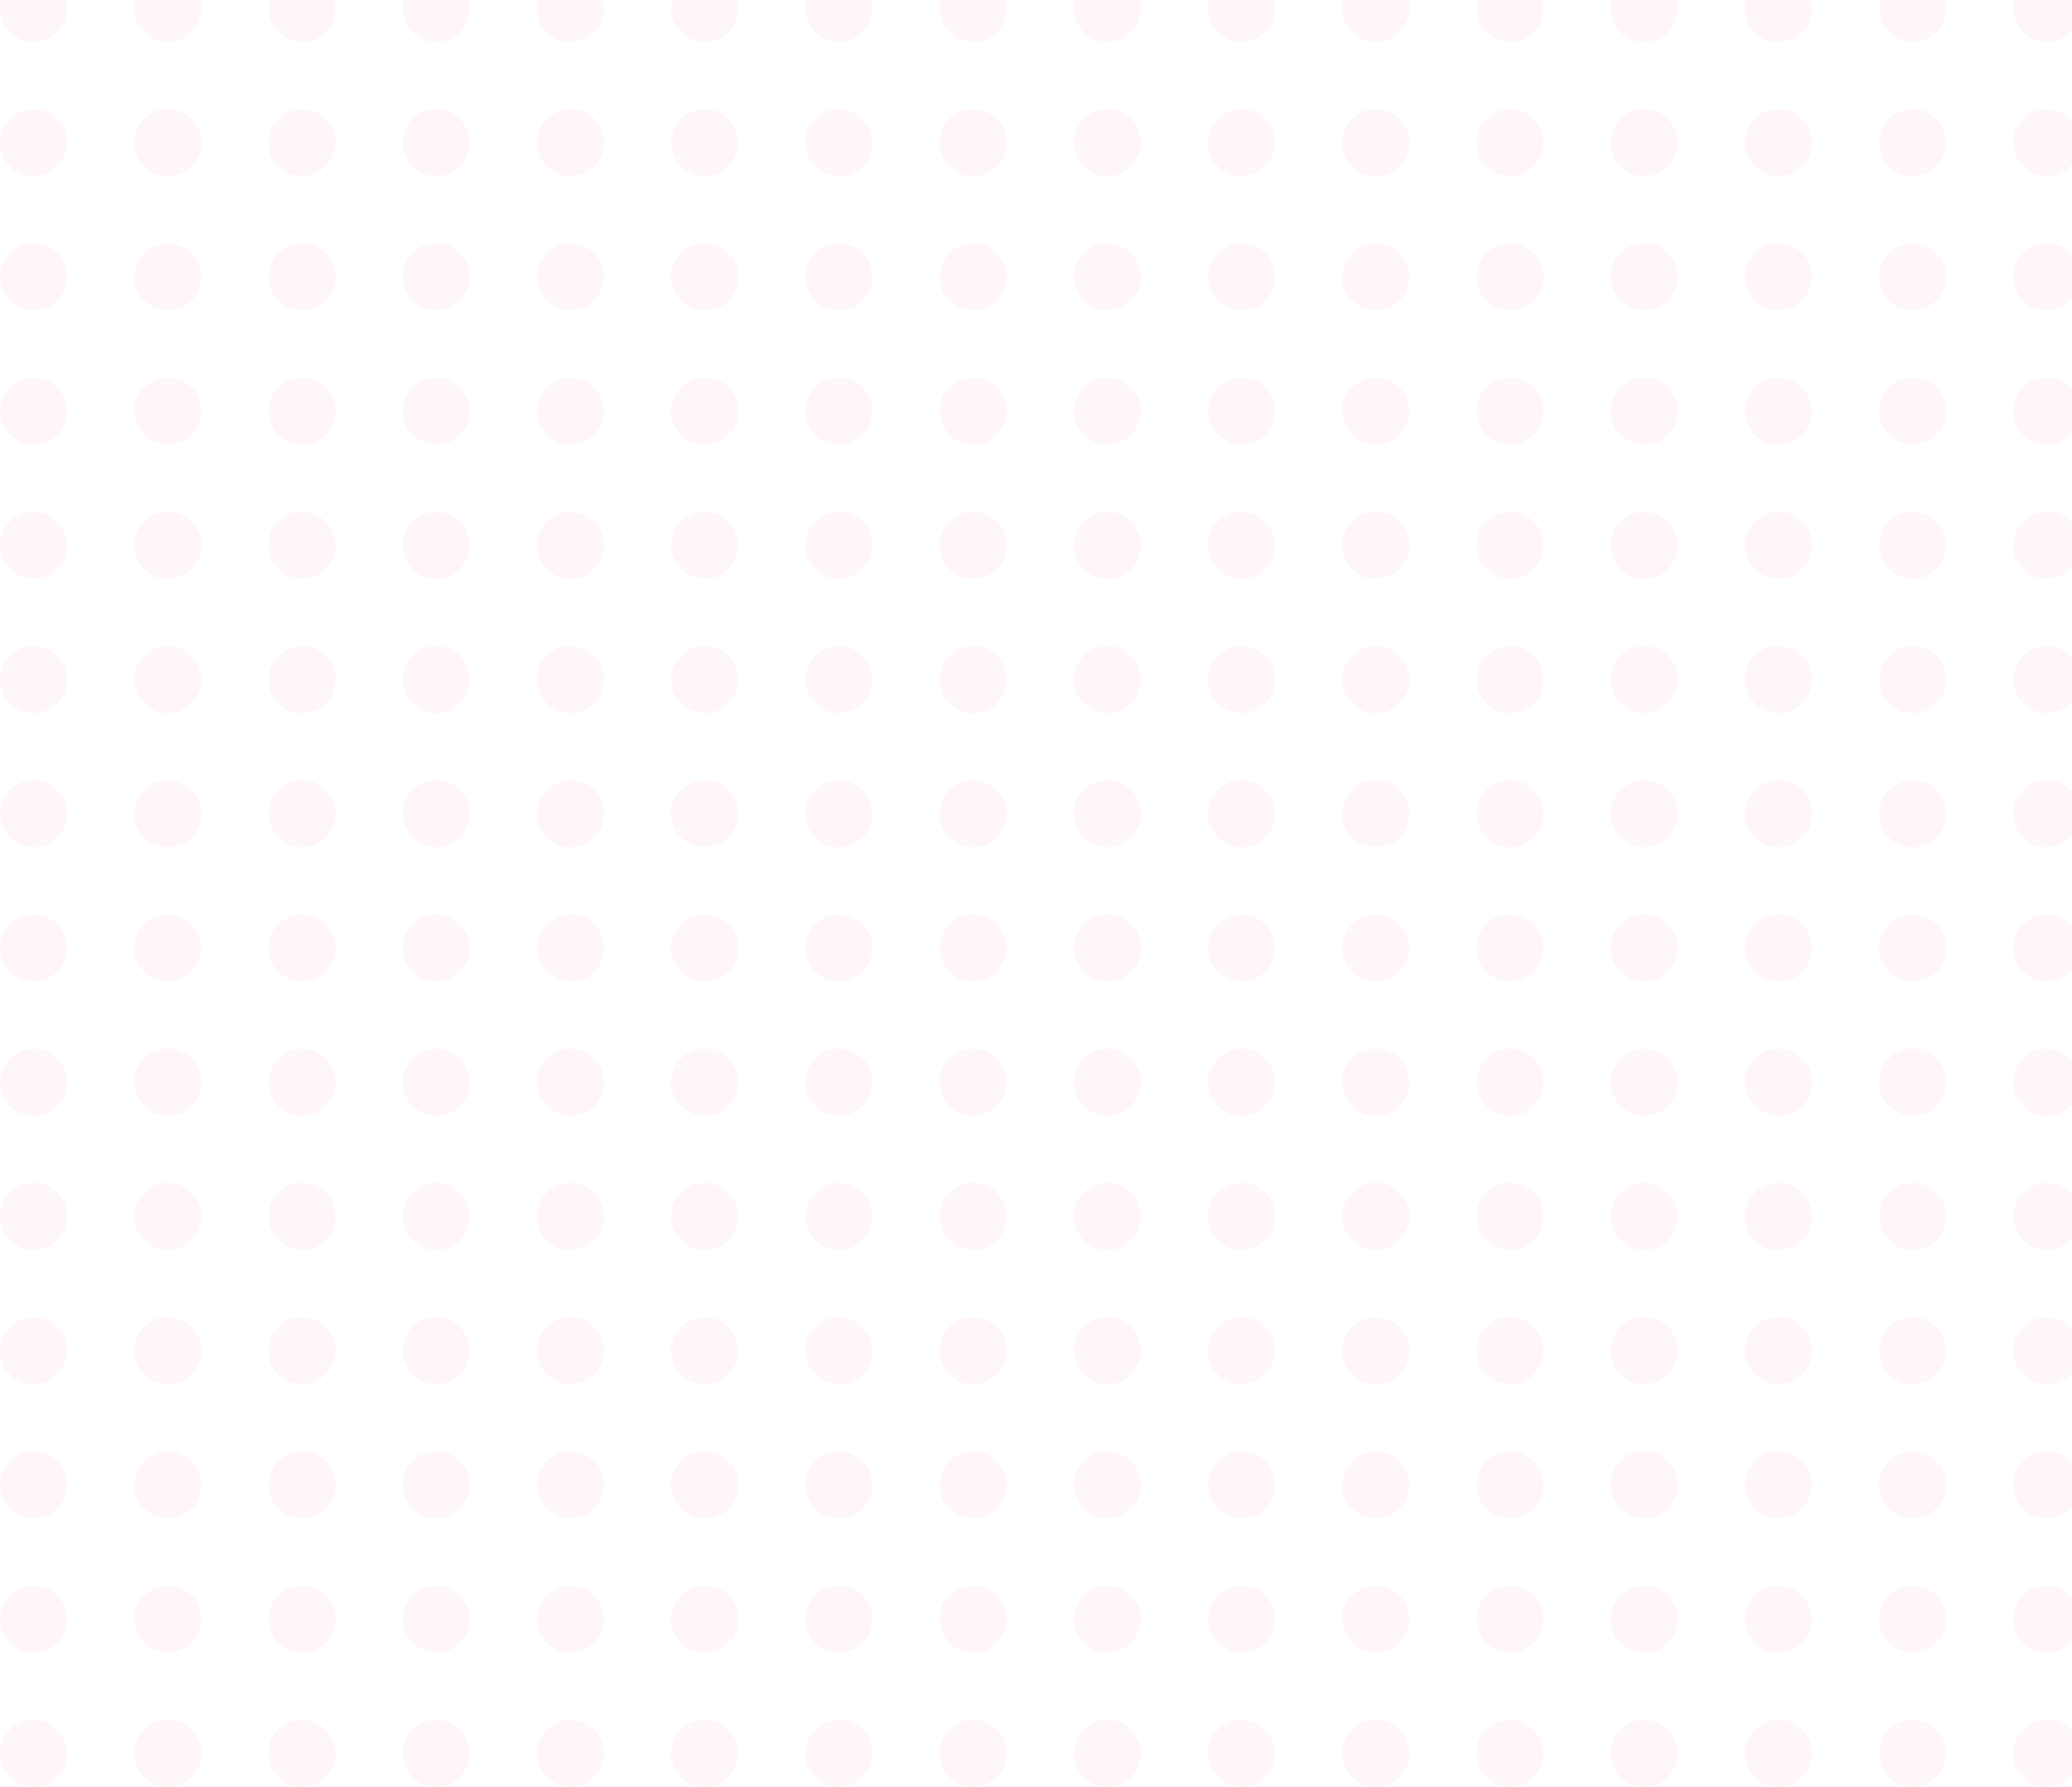 <svg width="247" height="213" viewBox="0 0 247 213" fill="none" xmlns="http://www.w3.org/2000/svg">
<circle cx="132" cy="1" r="4" fill="#FF4155" fill-opacity="0.05"/>
<circle cx="148" cy="1" r="4" fill="#FF4155" fill-opacity="0.05"/>
<circle cx="164" cy="1" r="4" fill="#FF4155" fill-opacity="0.05"/>
<circle cx="180" cy="1" r="4" fill="#FF4155" fill-opacity="0.05"/>
<circle cx="196" cy="1" r="4" fill="#FF4155" fill-opacity="0.05"/>
<circle cx="212" cy="1" r="4" fill="#FF4155" fill-opacity="0.05"/>
<circle cx="228" cy="1" r="4" fill="#FF4155" fill-opacity="0.05"/>
<circle cx="244" cy="1" r="4" fill="#FF4155" fill-opacity="0.05"/>
<circle cx="132" cy="17" r="4" fill="#FF4155" fill-opacity="0.05"/>
<circle cx="148" cy="17" r="4" fill="#FF4155" fill-opacity="0.05"/>
<circle cx="164" cy="17" r="4" fill="#FF4155" fill-opacity="0.05"/>
<circle cx="180" cy="17" r="4" fill="#FF4155" fill-opacity="0.05"/>
<circle cx="196" cy="17" r="4" fill="#FF4155" fill-opacity="0.05"/>
<circle cx="212" cy="17" r="4" fill="#FF4155" fill-opacity="0.05"/>
<circle cx="228" cy="17" r="4" fill="#FF4155" fill-opacity="0.05"/>
<circle cx="244" cy="17" r="4" fill="#FF4155" fill-opacity="0.05"/>
<circle cx="132" cy="33" r="4" fill="#FF4155" fill-opacity="0.05"/>
<circle cx="148" cy="33" r="4" fill="#FF4155" fill-opacity="0.05"/>
<circle cx="164" cy="33" r="4" fill="#FF4155" fill-opacity="0.05"/>
<circle cx="180" cy="33" r="4" fill="#FF4155" fill-opacity="0.05"/>
<circle cx="196" cy="33" r="4" fill="#FF4155" fill-opacity="0.05"/>
<circle cx="212" cy="33" r="4" fill="#FF4155" fill-opacity="0.05"/>
<circle cx="228" cy="33" r="4" fill="#FF4155" fill-opacity="0.05"/>
<circle cx="244" cy="33" r="4" fill="#FF4155" fill-opacity="0.05"/>
<circle cx="132" cy="49" r="4" fill="#FF4155" fill-opacity="0.05"/>
<circle cx="148" cy="49" r="4" fill="#FF4155" fill-opacity="0.05"/>
<circle cx="164" cy="49" r="4" fill="#FF4155" fill-opacity="0.05"/>
<circle cx="180" cy="49" r="4" fill="#FF4155" fill-opacity="0.05"/>
<circle cx="196" cy="49" r="4" fill="#FF4155" fill-opacity="0.05"/>
<circle cx="212" cy="49" r="4" fill="#FF4155" fill-opacity="0.05"/>
<circle cx="228" cy="49" r="4" fill="#FF4155" fill-opacity="0.05"/>
<circle cx="244" cy="49" r="4" fill="#FF4155" fill-opacity="0.05"/>
<circle cx="132" cy="65" r="4" fill="#FF4155" fill-opacity="0.05"/>
<circle cx="148" cy="65" r="4" fill="#FF4155" fill-opacity="0.05"/>
<circle cx="164" cy="65" r="4" fill="#FF4155" fill-opacity="0.05"/>
<circle cx="180" cy="65" r="4" fill="#FF4155" fill-opacity="0.05"/>
<circle cx="196" cy="65" r="4" fill="#FF4155" fill-opacity="0.05"/>
<circle cx="212" cy="65" r="4" fill="#FF4155" fill-opacity="0.05"/>
<circle cx="228" cy="65" r="4" fill="#FF4155" fill-opacity="0.05"/>
<circle cx="244" cy="65" r="4" fill="#FF4155" fill-opacity="0.05"/>
<circle cx="132" cy="81" r="4" fill="#FF4155" fill-opacity="0.05"/>
<circle cx="148" cy="81" r="4" fill="#FF4155" fill-opacity="0.05"/>
<circle cx="164" cy="81" r="4" fill="#FF4155" fill-opacity="0.05"/>
<circle cx="180" cy="81" r="4" fill="#FF4155" fill-opacity="0.05"/>
<circle cx="196" cy="81" r="4" fill="#FF4155" fill-opacity="0.05"/>
<circle cx="212" cy="81" r="4" fill="#FF4155" fill-opacity="0.05"/>
<circle cx="228" cy="81" r="4" fill="#FF4155" fill-opacity="0.05"/>
<circle cx="244" cy="81" r="4" fill="#FF4155" fill-opacity="0.05"/>
<circle cx="132" cy="97" r="4" fill="#FF4155" fill-opacity="0.05"/>
<circle cx="148" cy="97" r="4" fill="#FF4155" fill-opacity="0.05"/>
<circle cx="164" cy="97" r="4" fill="#FF4155" fill-opacity="0.05"/>
<circle cx="180" cy="97" r="4" fill="#FF4155" fill-opacity="0.05"/>
<circle cx="196" cy="97" r="4" fill="#FF4155" fill-opacity="0.05"/>
<circle cx="212" cy="97" r="4" fill="#FF4155" fill-opacity="0.05"/>
<circle cx="228" cy="97" r="4" fill="#FF4155" fill-opacity="0.05"/>
<circle cx="244" cy="97" r="4" fill="#FF4155" fill-opacity="0.05"/>
<circle cx="132" cy="113" r="4" fill="#FF4155" fill-opacity="0.05"/>
<circle cx="148" cy="113" r="4" fill="#FF4155" fill-opacity="0.05"/>
<circle cx="164" cy="113" r="4" fill="#FF4155" fill-opacity="0.05"/>
<circle cx="180" cy="113" r="4" fill="#FF4155" fill-opacity="0.05"/>
<circle cx="196" cy="113" r="4" fill="#FF4155" fill-opacity="0.05"/>
<circle cx="212" cy="113" r="4" fill="#FF4155" fill-opacity="0.05"/>
<circle cx="228" cy="113" r="4" fill="#FF4155" fill-opacity="0.05"/>
<circle cx="244" cy="113" r="4" fill="#FF4155" fill-opacity="0.05"/>
<circle cx="132" cy="129" r="4" fill="#FF4155" fill-opacity="0.05"/>
<circle cx="148" cy="129" r="4" fill="#FF4155" fill-opacity="0.05"/>
<circle cx="164" cy="129" r="4" fill="#FF4155" fill-opacity="0.05"/>
<circle cx="180" cy="129" r="4" fill="#FF4155" fill-opacity="0.05"/>
<circle cx="196" cy="129" r="4" fill="#FF4155" fill-opacity="0.05"/>
<circle cx="212" cy="129" r="4" fill="#FF4155" fill-opacity="0.05"/>
<circle cx="228" cy="129" r="4" fill="#FF4155" fill-opacity="0.05"/>
<circle cx="244" cy="129" r="4" fill="#FF4155" fill-opacity="0.05"/>
<circle cx="132" cy="145" r="4" fill="#FF4155" fill-opacity="0.05"/>
<circle cx="148" cy="145" r="4" fill="#FF4155" fill-opacity="0.05"/>
<circle cx="164" cy="145" r="4" fill="#FF4155" fill-opacity="0.05"/>
<circle cx="180" cy="145" r="4" fill="#FF4155" fill-opacity="0.05"/>
<circle cx="196" cy="145" r="4" fill="#FF4155" fill-opacity="0.05"/>
<circle cx="212" cy="145" r="4" fill="#FF4155" fill-opacity="0.05"/>
<circle cx="228" cy="145" r="4" fill="#FF4155" fill-opacity="0.05"/>
<circle cx="244" cy="145" r="4" fill="#FF4155" fill-opacity="0.05"/>
<circle cx="132" cy="161" r="4" fill="#FF4155" fill-opacity="0.05"/>
<circle cx="148" cy="161" r="4" fill="#FF4155" fill-opacity="0.05"/>
<circle cx="164" cy="161" r="4" fill="#FF4155" fill-opacity="0.05"/>
<circle cx="180" cy="161" r="4" fill="#FF4155" fill-opacity="0.05"/>
<circle cx="196" cy="161" r="4" fill="#FF4155" fill-opacity="0.05"/>
<circle cx="212" cy="161" r="4" fill="#FF4155" fill-opacity="0.05"/>
<circle cx="228" cy="161" r="4" fill="#FF4155" fill-opacity="0.05"/>
<circle cx="244" cy="161" r="4" fill="#FF4155" fill-opacity="0.05"/>
<circle cx="132" cy="177" r="4" fill="#FF4155" fill-opacity="0.05"/>
<circle cx="148" cy="177" r="4" fill="#FF4155" fill-opacity="0.05"/>
<circle cx="164" cy="177" r="4" fill="#FF4155" fill-opacity="0.05"/>
<circle cx="180" cy="177" r="4" fill="#FF4155" fill-opacity="0.05"/>
<circle cx="196" cy="177" r="4" fill="#FF4155" fill-opacity="0.05"/>
<circle cx="212" cy="177" r="4" fill="#FF4155" fill-opacity="0.05"/>
<circle cx="228" cy="177" r="4" fill="#FF4155" fill-opacity="0.05"/>
<circle cx="244" cy="177" r="4" fill="#FF4155" fill-opacity="0.05"/>
<circle cx="132" cy="193" r="4" fill="#FF4155" fill-opacity="0.05"/>
<circle cx="148" cy="193" r="4" fill="#FF4155" fill-opacity="0.05"/>
<circle cx="164" cy="193" r="4" fill="#FF4155" fill-opacity="0.05"/>
<circle cx="180" cy="193" r="4" fill="#FF4155" fill-opacity="0.05"/>
<circle cx="196" cy="193" r="4" fill="#FF4155" fill-opacity="0.05"/>
<circle cx="212" cy="193" r="4" fill="#FF4155" fill-opacity="0.05"/>
<circle cx="228" cy="193" r="4" fill="#FF4155" fill-opacity="0.05"/>
<circle cx="244" cy="193" r="4" fill="#FF4155" fill-opacity="0.05"/>
<circle cx="132" cy="209" r="4" fill="#FF4155" fill-opacity="0.05"/>
<circle cx="148" cy="209" r="4" fill="#FF4155" fill-opacity="0.05"/>
<circle cx="164" cy="209" r="4" fill="#FF4155" fill-opacity="0.05"/>
<circle cx="180" cy="209" r="4" fill="#FF4155" fill-opacity="0.05"/>
<circle cx="196" cy="209" r="4" fill="#FF4155" fill-opacity="0.05"/>
<circle cx="212" cy="209" r="4" fill="#FF4155" fill-opacity="0.05"/>
<circle cx="228" cy="209" r="4" fill="#FF4155" fill-opacity="0.05"/>
<circle cx="244" cy="209" r="4" fill="#FF4155" fill-opacity="0.05"/>
<circle cx="4" cy="1" r="4" fill="#FF4155" fill-opacity="0.05"/>
<circle cx="20" cy="1" r="4" fill="#FF4155" fill-opacity="0.05"/>
<circle cx="36" cy="1" r="4" fill="#FF4155" fill-opacity="0.05"/>
<circle cx="52" cy="1" r="4" fill="#FF4155" fill-opacity="0.05"/>
<circle cx="68" cy="1" r="4" fill="#FF4155" fill-opacity="0.05"/>
<circle cx="84" cy="1" r="4" fill="#FF4155" fill-opacity="0.05"/>
<circle cx="100" cy="1" r="4" fill="#FF4155" fill-opacity="0.05"/>
<circle cx="116" cy="1" r="4" fill="#FF4155" fill-opacity="0.05"/>
<circle cx="4" cy="17" r="4" fill="#FF4155" fill-opacity="0.05"/>
<circle cx="20" cy="17" r="4" fill="#FF4155" fill-opacity="0.05"/>
<circle cx="36" cy="17" r="4" fill="#FF4155" fill-opacity="0.05"/>
<circle cx="52" cy="17" r="4" fill="#FF4155" fill-opacity="0.05"/>
<circle cx="68" cy="17" r="4" fill="#FF4155" fill-opacity="0.05"/>
<circle cx="84" cy="17" r="4" fill="#FF4155" fill-opacity="0.05"/>
<circle cx="100" cy="17" r="4" fill="#FF4155" fill-opacity="0.05"/>
<circle cx="116" cy="17" r="4" fill="#FF4155" fill-opacity="0.05"/>
<circle cx="4" cy="33" r="4" fill="#FF4155" fill-opacity="0.05"/>
<circle cx="20" cy="33" r="4" fill="#FF4155" fill-opacity="0.05"/>
<circle cx="36" cy="33" r="4" fill="#FF4155" fill-opacity="0.05"/>
<circle cx="52" cy="33" r="4" fill="#FF4155" fill-opacity="0.05"/>
<circle cx="68" cy="33" r="4" fill="#FF4155" fill-opacity="0.05"/>
<circle cx="84" cy="33" r="4" fill="#FF4155" fill-opacity="0.05"/>
<circle cx="100" cy="33" r="4" fill="#FF4155" fill-opacity="0.05"/>
<circle cx="116" cy="33" r="4" fill="#FF4155" fill-opacity="0.05"/>
<circle cx="4" cy="49" r="4" fill="#FF4155" fill-opacity="0.05"/>
<circle cx="20" cy="49" r="4" fill="#FF4155" fill-opacity="0.05"/>
<circle cx="36" cy="49" r="4" fill="#FF4155" fill-opacity="0.05"/>
<circle cx="52" cy="49" r="4" fill="#FF4155" fill-opacity="0.05"/>
<circle cx="68" cy="49" r="4" fill="#FF4155" fill-opacity="0.05"/>
<circle cx="84" cy="49" r="4" fill="#FF4155" fill-opacity="0.05"/>
<circle cx="100" cy="49" r="4" fill="#FF4155" fill-opacity="0.05"/>
<circle cx="116" cy="49" r="4" fill="#FF4155" fill-opacity="0.05"/>
<circle cx="4" cy="65" r="4" fill="#FF4155" fill-opacity="0.05"/>
<circle cx="20" cy="65" r="4" fill="#FF4155" fill-opacity="0.05"/>
<circle cx="36" cy="65" r="4" fill="#FF4155" fill-opacity="0.05"/>
<circle cx="52" cy="65" r="4" fill="#FF4155" fill-opacity="0.05"/>
<circle cx="68" cy="65" r="4" fill="#FF4155" fill-opacity="0.05"/>
<circle cx="84" cy="65" r="4" fill="#FF4155" fill-opacity="0.05"/>
<circle cx="100" cy="65" r="4" fill="#FF4155" fill-opacity="0.05"/>
<circle cx="116" cy="65" r="4" fill="#FF4155" fill-opacity="0.05"/>
<circle cx="4" cy="81" r="4" fill="#FF4155" fill-opacity="0.05"/>
<circle cx="20" cy="81" r="4" fill="#FF4155" fill-opacity="0.05"/>
<circle cx="36" cy="81" r="4" fill="#FF4155" fill-opacity="0.05"/>
<circle cx="52" cy="81" r="4" fill="#FF4155" fill-opacity="0.05"/>
<circle cx="68" cy="81" r="4" fill="#FF4155" fill-opacity="0.05"/>
<circle cx="84" cy="81" r="4" fill="#FF4155" fill-opacity="0.05"/>
<circle cx="100" cy="81" r="4" fill="#FF4155" fill-opacity="0.05"/>
<circle cx="116" cy="81" r="4" fill="#FF4155" fill-opacity="0.05"/>
<circle cx="4" cy="97" r="4" fill="#FF4155" fill-opacity="0.05"/>
<circle cx="20" cy="97" r="4" fill="#FF4155" fill-opacity="0.05"/>
<circle cx="36" cy="97" r="4" fill="#FF4155" fill-opacity="0.05"/>
<circle cx="52" cy="97" r="4" fill="#FF4155" fill-opacity="0.05"/>
<circle cx="68" cy="97" r="4" fill="#FF4155" fill-opacity="0.05"/>
<circle cx="84" cy="97" r="4" fill="#FF4155" fill-opacity="0.05"/>
<circle cx="100" cy="97" r="4" fill="#FF4155" fill-opacity="0.05"/>
<circle cx="116" cy="97" r="4" fill="#FF4155" fill-opacity="0.05"/>
<circle cx="4" cy="113" r="4" fill="#FF4155" fill-opacity="0.05"/>
<circle cx="20" cy="113" r="4" fill="#FF4155" fill-opacity="0.05"/>
<circle cx="36" cy="113" r="4" fill="#FF4155" fill-opacity="0.05"/>
<circle cx="52" cy="113" r="4" fill="#FF4155" fill-opacity="0.05"/>
<circle cx="68" cy="113" r="4" fill="#FF4155" fill-opacity="0.05"/>
<circle cx="84" cy="113" r="4" fill="#FF4155" fill-opacity="0.05"/>
<circle cx="100" cy="113" r="4" fill="#FF4155" fill-opacity="0.05"/>
<circle cx="116" cy="113" r="4" fill="#FF4155" fill-opacity="0.05"/>
<circle cx="4" cy="129" r="4" fill="#FF4155" fill-opacity="0.05"/>
<circle cx="20" cy="129" r="4" fill="#FF4155" fill-opacity="0.05"/>
<circle cx="36" cy="129" r="4" fill="#FF4155" fill-opacity="0.05"/>
<circle cx="52" cy="129" r="4" fill="#FF4155" fill-opacity="0.05"/>
<circle cx="68" cy="129" r="4" fill="#FF4155" fill-opacity="0.05"/>
<circle cx="84" cy="129" r="4" fill="#FF4155" fill-opacity="0.05"/>
<circle cx="100" cy="129" r="4" fill="#FF4155" fill-opacity="0.05"/>
<circle cx="116" cy="129" r="4" fill="#FF4155" fill-opacity="0.05"/>
<circle cx="4" cy="145" r="4" fill="#FF4155" fill-opacity="0.05"/>
<circle cx="20" cy="145" r="4" fill="#FF4155" fill-opacity="0.05"/>
<circle cx="36" cy="145" r="4" fill="#FF4155" fill-opacity="0.05"/>
<circle cx="52" cy="145" r="4" fill="#FF4155" fill-opacity="0.05"/>
<circle cx="68" cy="145" r="4" fill="#FF4155" fill-opacity="0.05"/>
<circle cx="84" cy="145" r="4" fill="#FF4155" fill-opacity="0.05"/>
<circle cx="100" cy="145" r="4" fill="#FF4155" fill-opacity="0.05"/>
<circle cx="116" cy="145" r="4" fill="#FF4155" fill-opacity="0.05"/>
<circle cx="4" cy="161" r="4" fill="#FF4155" fill-opacity="0.05"/>
<circle cx="20" cy="161" r="4" fill="#FF4155" fill-opacity="0.05"/>
<circle cx="36" cy="161" r="4" fill="#FF4155" fill-opacity="0.05"/>
<circle cx="52" cy="161" r="4" fill="#FF4155" fill-opacity="0.05"/>
<circle cx="68" cy="161" r="4" fill="#FF4155" fill-opacity="0.05"/>
<circle cx="84" cy="161" r="4" fill="#FF4155" fill-opacity="0.05"/>
<circle cx="100" cy="161" r="4" fill="#FF4155" fill-opacity="0.05"/>
<circle cx="116" cy="161" r="4" fill="#FF4155" fill-opacity="0.05"/>
<circle cx="4" cy="177" r="4" fill="#FF4155" fill-opacity="0.05"/>
<circle cx="20" cy="177" r="4" fill="#FF4155" fill-opacity="0.05"/>
<circle cx="36" cy="177" r="4" fill="#FF4155" fill-opacity="0.05"/>
<circle cx="52" cy="177" r="4" fill="#FF4155" fill-opacity="0.05"/>
<circle cx="68" cy="177" r="4" fill="#FF4155" fill-opacity="0.05"/>
<circle cx="84" cy="177" r="4" fill="#FF4155" fill-opacity="0.05"/>
<circle cx="100" cy="177" r="4" fill="#FF4155" fill-opacity="0.05"/>
<circle cx="116" cy="177" r="4" fill="#FF4155" fill-opacity="0.05"/>
<circle cx="4" cy="193" r="4" fill="#FF4155" fill-opacity="0.05"/>
<circle cx="20" cy="193" r="4" fill="#FF4155" fill-opacity="0.05"/>
<circle cx="36" cy="193" r="4" fill="#FF4155" fill-opacity="0.05"/>
<circle cx="52" cy="193" r="4" fill="#FF4155" fill-opacity="0.05"/>
<circle cx="68" cy="193" r="4" fill="#FF4155" fill-opacity="0.05"/>
<circle cx="84" cy="193" r="4" fill="#FF4155" fill-opacity="0.05"/>
<circle cx="100" cy="193" r="4" fill="#FF4155" fill-opacity="0.05"/>
<circle cx="116" cy="193" r="4" fill="#FF4155" fill-opacity="0.05"/>
<circle cx="4" cy="209" r="4" fill="#FF4155" fill-opacity="0.05"/>
<circle cx="20" cy="209" r="4" fill="#FF4155" fill-opacity="0.05"/>
<circle cx="36" cy="209" r="4" fill="#FF4155" fill-opacity="0.05"/>
<circle cx="52" cy="209" r="4" fill="#FF4155" fill-opacity="0.05"/>
<circle cx="68" cy="209" r="4" fill="#FF4155" fill-opacity="0.05"/>
<circle cx="84" cy="209" r="4" fill="#FF4155" fill-opacity="0.05"/>
<circle cx="100" cy="209" r="4" fill="#FF4155" fill-opacity="0.05"/>
<circle cx="116" cy="209" r="4" fill="#FF4155" fill-opacity="0.05"/>
</svg>
